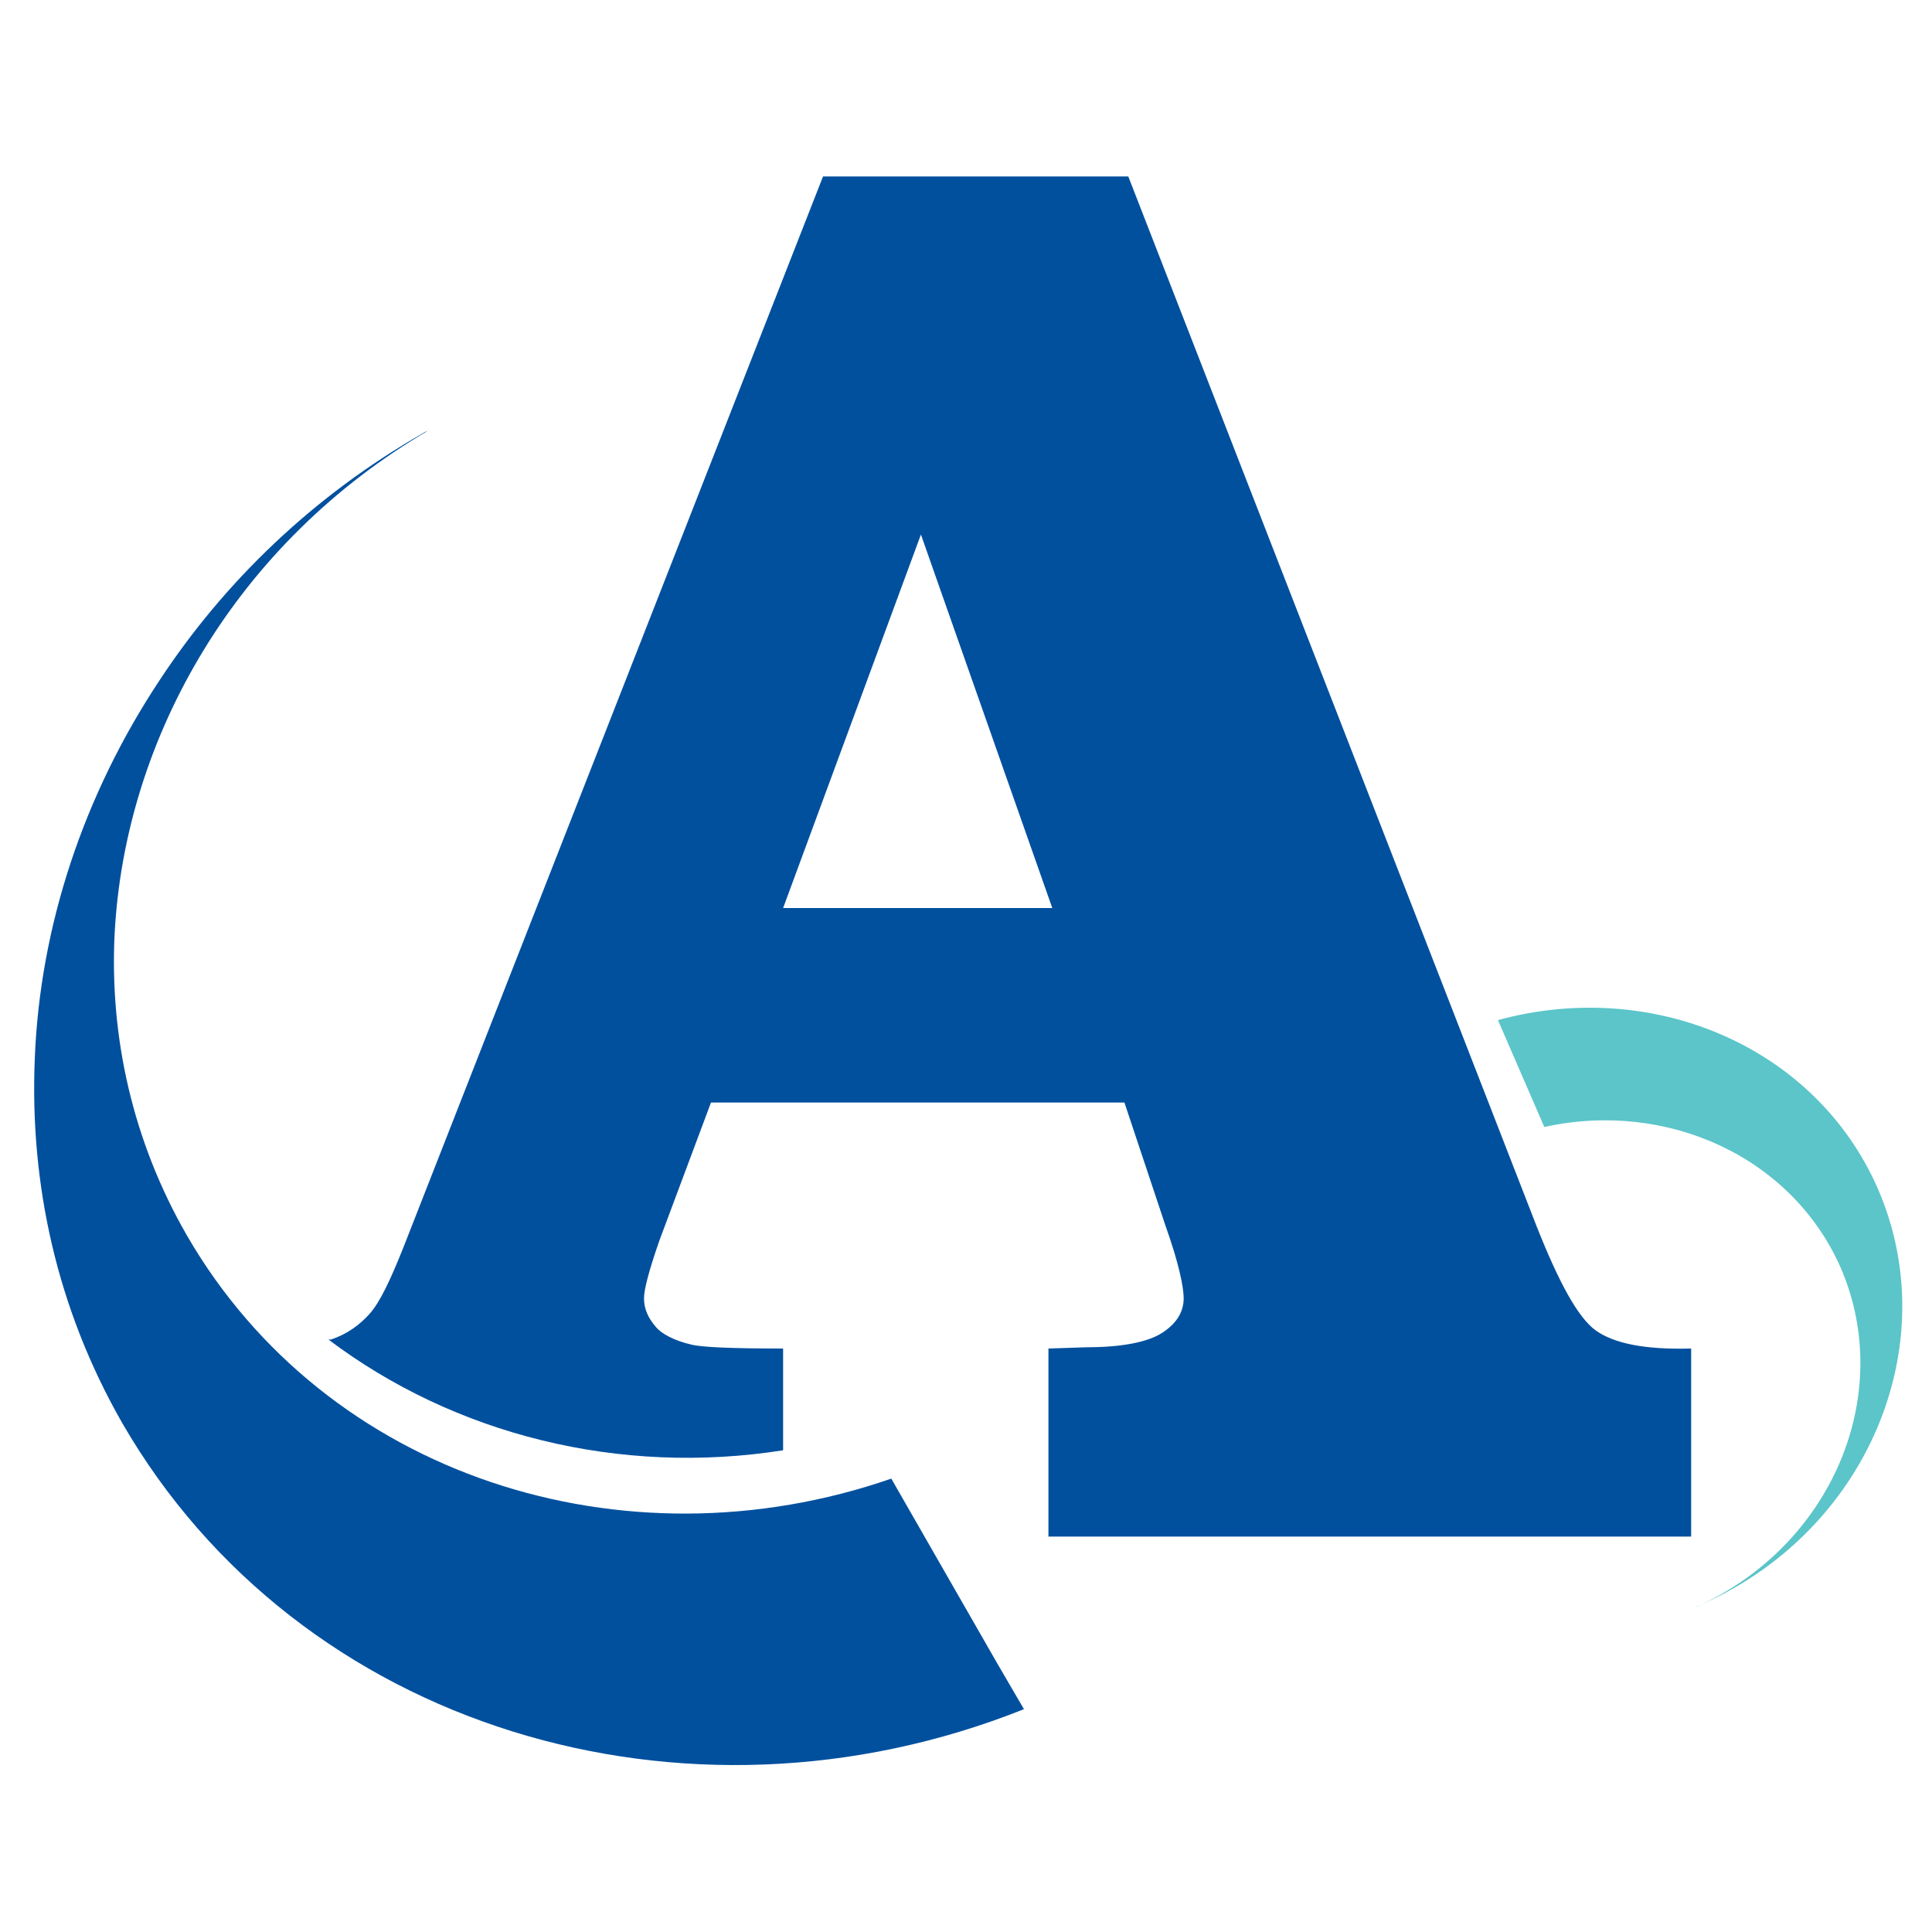<?xml version="1.0" encoding="utf-8"?>
<!-- Generator: Adobe Illustrator 18.1.0, SVG Export Plug-In . SVG Version: 6.00 Build 0)  -->
<svg version="1.1" id="Layer_1" xmlns="http://www.w3.org/2000/svg" xmlns:xlink="http://www.w3.org/1999/xlink" x="0px" y="0px"
	 viewBox="0 0 150 150" enable-background="new 0 0 150 150" xml:space="preserve">
<g>
	<polygon fill="none" points="60.8,70.5 81.7,70.5 71.5,41.6 	"/>
	<path fill="#01509E" d="M119.3,95.2L87.6,13.7H63.9L31.3,96.9c-1,2.5-1.8,4.2-2.6,5.1c-0.8,0.9-1.8,1.6-3,2c0,0-0.1,0-0.2,0
		c9.8,7.4,22.6,10.6,35.3,8.6v-7.9c-3.9,0-6.3-0.1-7.1-0.3c-1.3-0.3-2.3-0.8-2.8-1.4c-0.6-0.7-0.9-1.4-0.9-2.2
		c0-0.7,0.4-2.2,1.2-4.5l4-10.7h32.1l3.2,9.6c1,2.8,1.4,4.7,1.4,5.6c0,1.1-0.6,2-1.7,2.7c-1.1,0.7-3.1,1.1-5.8,1.1l-3,0.1v14.6h49.9
		v-14.6c-3.6,0.1-6-0.4-7.4-1.4S121,99.5,119.3,95.2z M60.8,70.5l10.7-29l10.2,29H60.8z"/>
	<path fill="#01509E" d="M14.5,95.9c-4.2-7.3-6-15.4-5.6-23.4c0.8-15.3,9.5-30.4,24.4-39.1c-0.1,0.1-0.3,0.1-0.4,0.2
		c-8.6,4.9-15.5,11.6-20.5,19.2c-5.9,8.9-9.3,19.1-9.7,29.4c-0.4,9.7,1.7,19.4,6.8,28.3c13.7,23.7,43.7,32.7,70,22.2l-2.1-3.6
		l-8.2-14.3C48.4,122,25.3,114.6,14.5,95.9z"/>
	<path fill="#5BC5C9" d="M145.8,92.3c-4.8-11-17.4-16.4-29.5-13.1l3.6,8.3c9.5-2.1,19.2,2.3,23,10.9c4.3,9.9-0.7,21.7-11.3,26.4
		c0.1,0,0.1-0.1,0.2-0.1C144.9,119.1,151.1,104.5,145.8,92.3z"/>
</g>
</svg>
